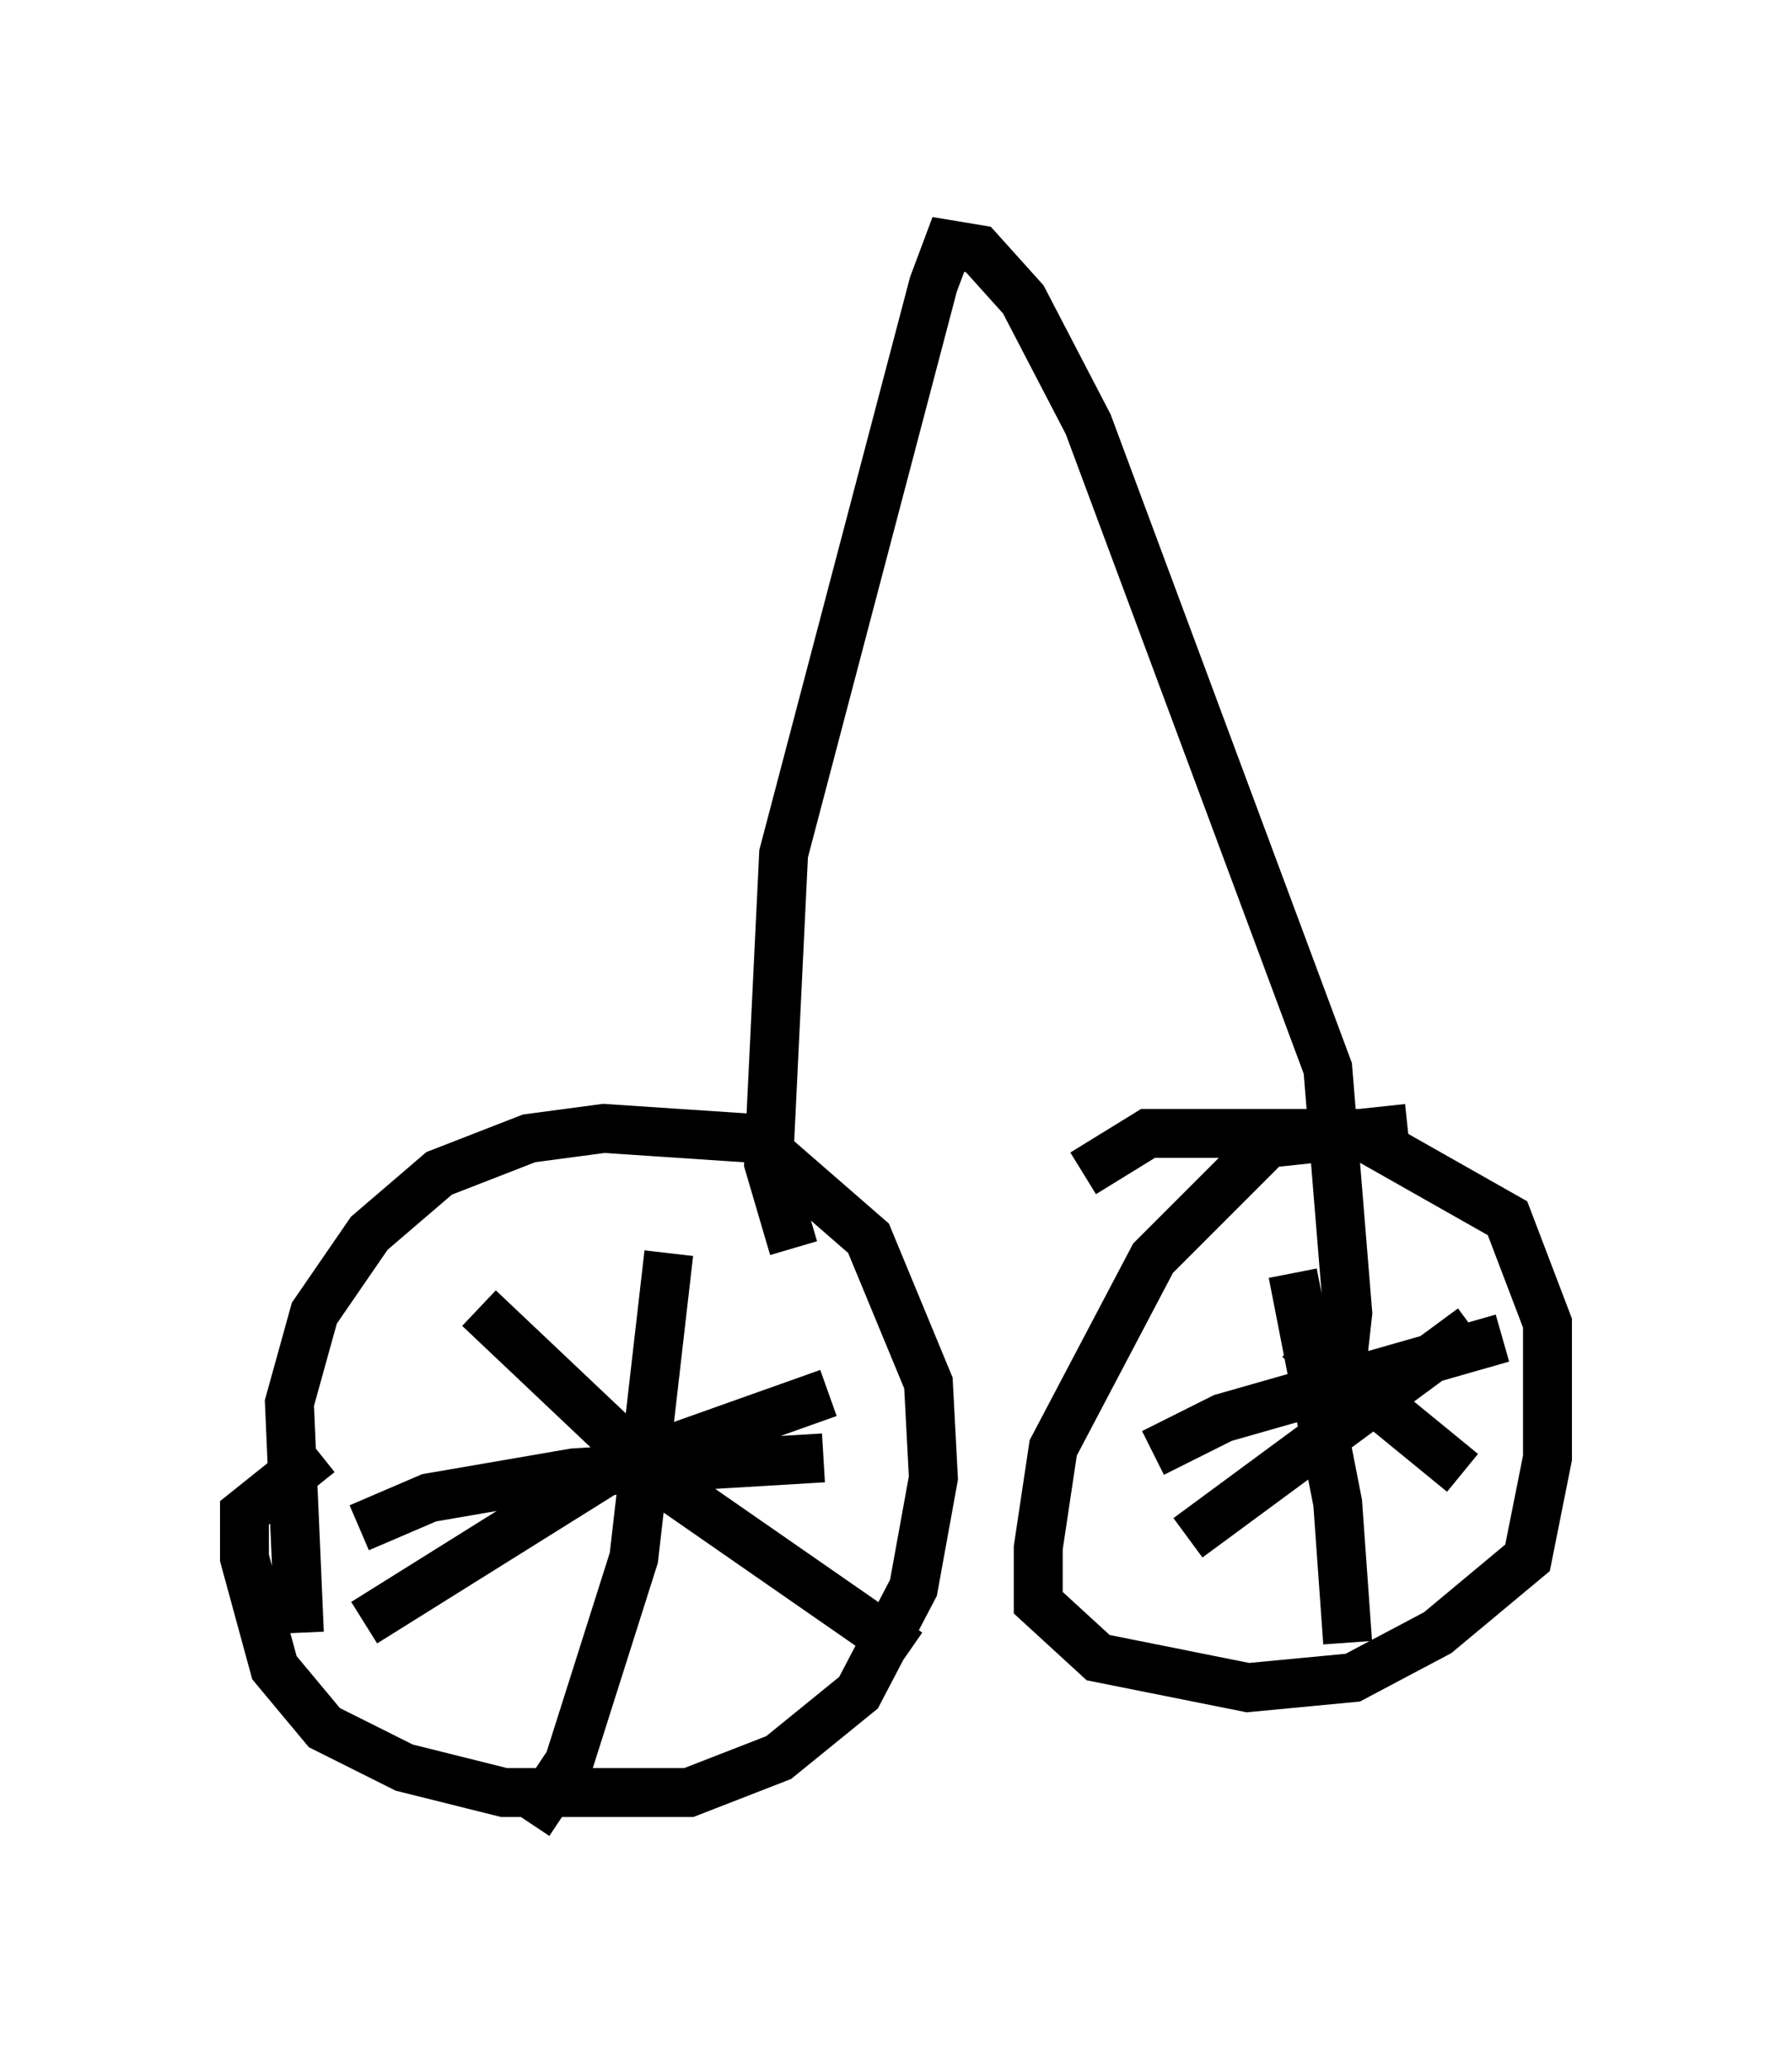 <?xml version="1.0" encoding="utf-8" ?>
<svg baseProfile="full" height="42.259" version="1.1" width="36.644" xmlns="http://www.w3.org/2000/svg" xmlns:ev="http://www.w3.org/2001/xml-events" xmlns:xlink="http://www.w3.org/1999/xlink"><defs /><rect fill="white" height="42.259" width="36.644" x="0" y="0" /><path d="M6.735, 33.584 m-0.613, -0.204 l-0.204, -4.696 0.51, -1.838 l1.123, -1.633 1.429, -1.225 l1.838, -0.715 1.531, -0.204 l3.063, 0.204 2.348, 2.042 l1.225, 2.96 0.102, 1.94 l-0.408, 2.246 -1.123, 2.144 l-1.633, 1.327 -1.838, 0.715 l-3.777, 0.0 -2.042, -0.51 l-1.633, -0.817 -1.021, -1.225 l-0.613, -2.246 0.0, -0.919 l1.531, -1.225 m15.619, -5.717 l1.327, -0.817 4.288, 0.0 l3.063, 1.735 0.817, 2.144 l0.0, 2.756 -0.408, 2.042 l-1.838, 1.531 -1.735, 0.919 l-2.144, 0.204 -3.063, -0.613 l-1.225, -1.123 0.0, -1.123 l0.306, -2.042 2.042, -3.879 l2.348, -2.348 2.858, -0.306 m-15.109, 2.552 l-0.715, 6.227 -1.327, 4.185 l-0.817, 1.225 m-3.471, -6.023 l1.429, -0.613 2.96, -0.51 l5.104, -0.306 m-9.392, 3.369 l4.9, -3.063 4.594, -1.633 m-7.146, -1.735 l3.777, 3.573 5.002, 3.471 m7.861, -7.758 l0.919, 4.696 0.204, 2.858 m-3.981, -3.879 l1.429, -0.715 5.717, -1.633 m-6.431, 4.083 l5.819, -4.288 m-3.573, 0.204 l3.369, 2.756 m-13.679, -4.594 l-0.51, -1.735 0.306, -6.329 l3.063, -11.638 0.306, -0.817 l0.613, 0.102 0.919, 1.021 l1.327, 2.552 4.9, 13.169 l0.408, 5.002 -0.102, 0.919 l-0.817, 0.51 " fill="none" stroke="black" stroke-width="1" /></svg>